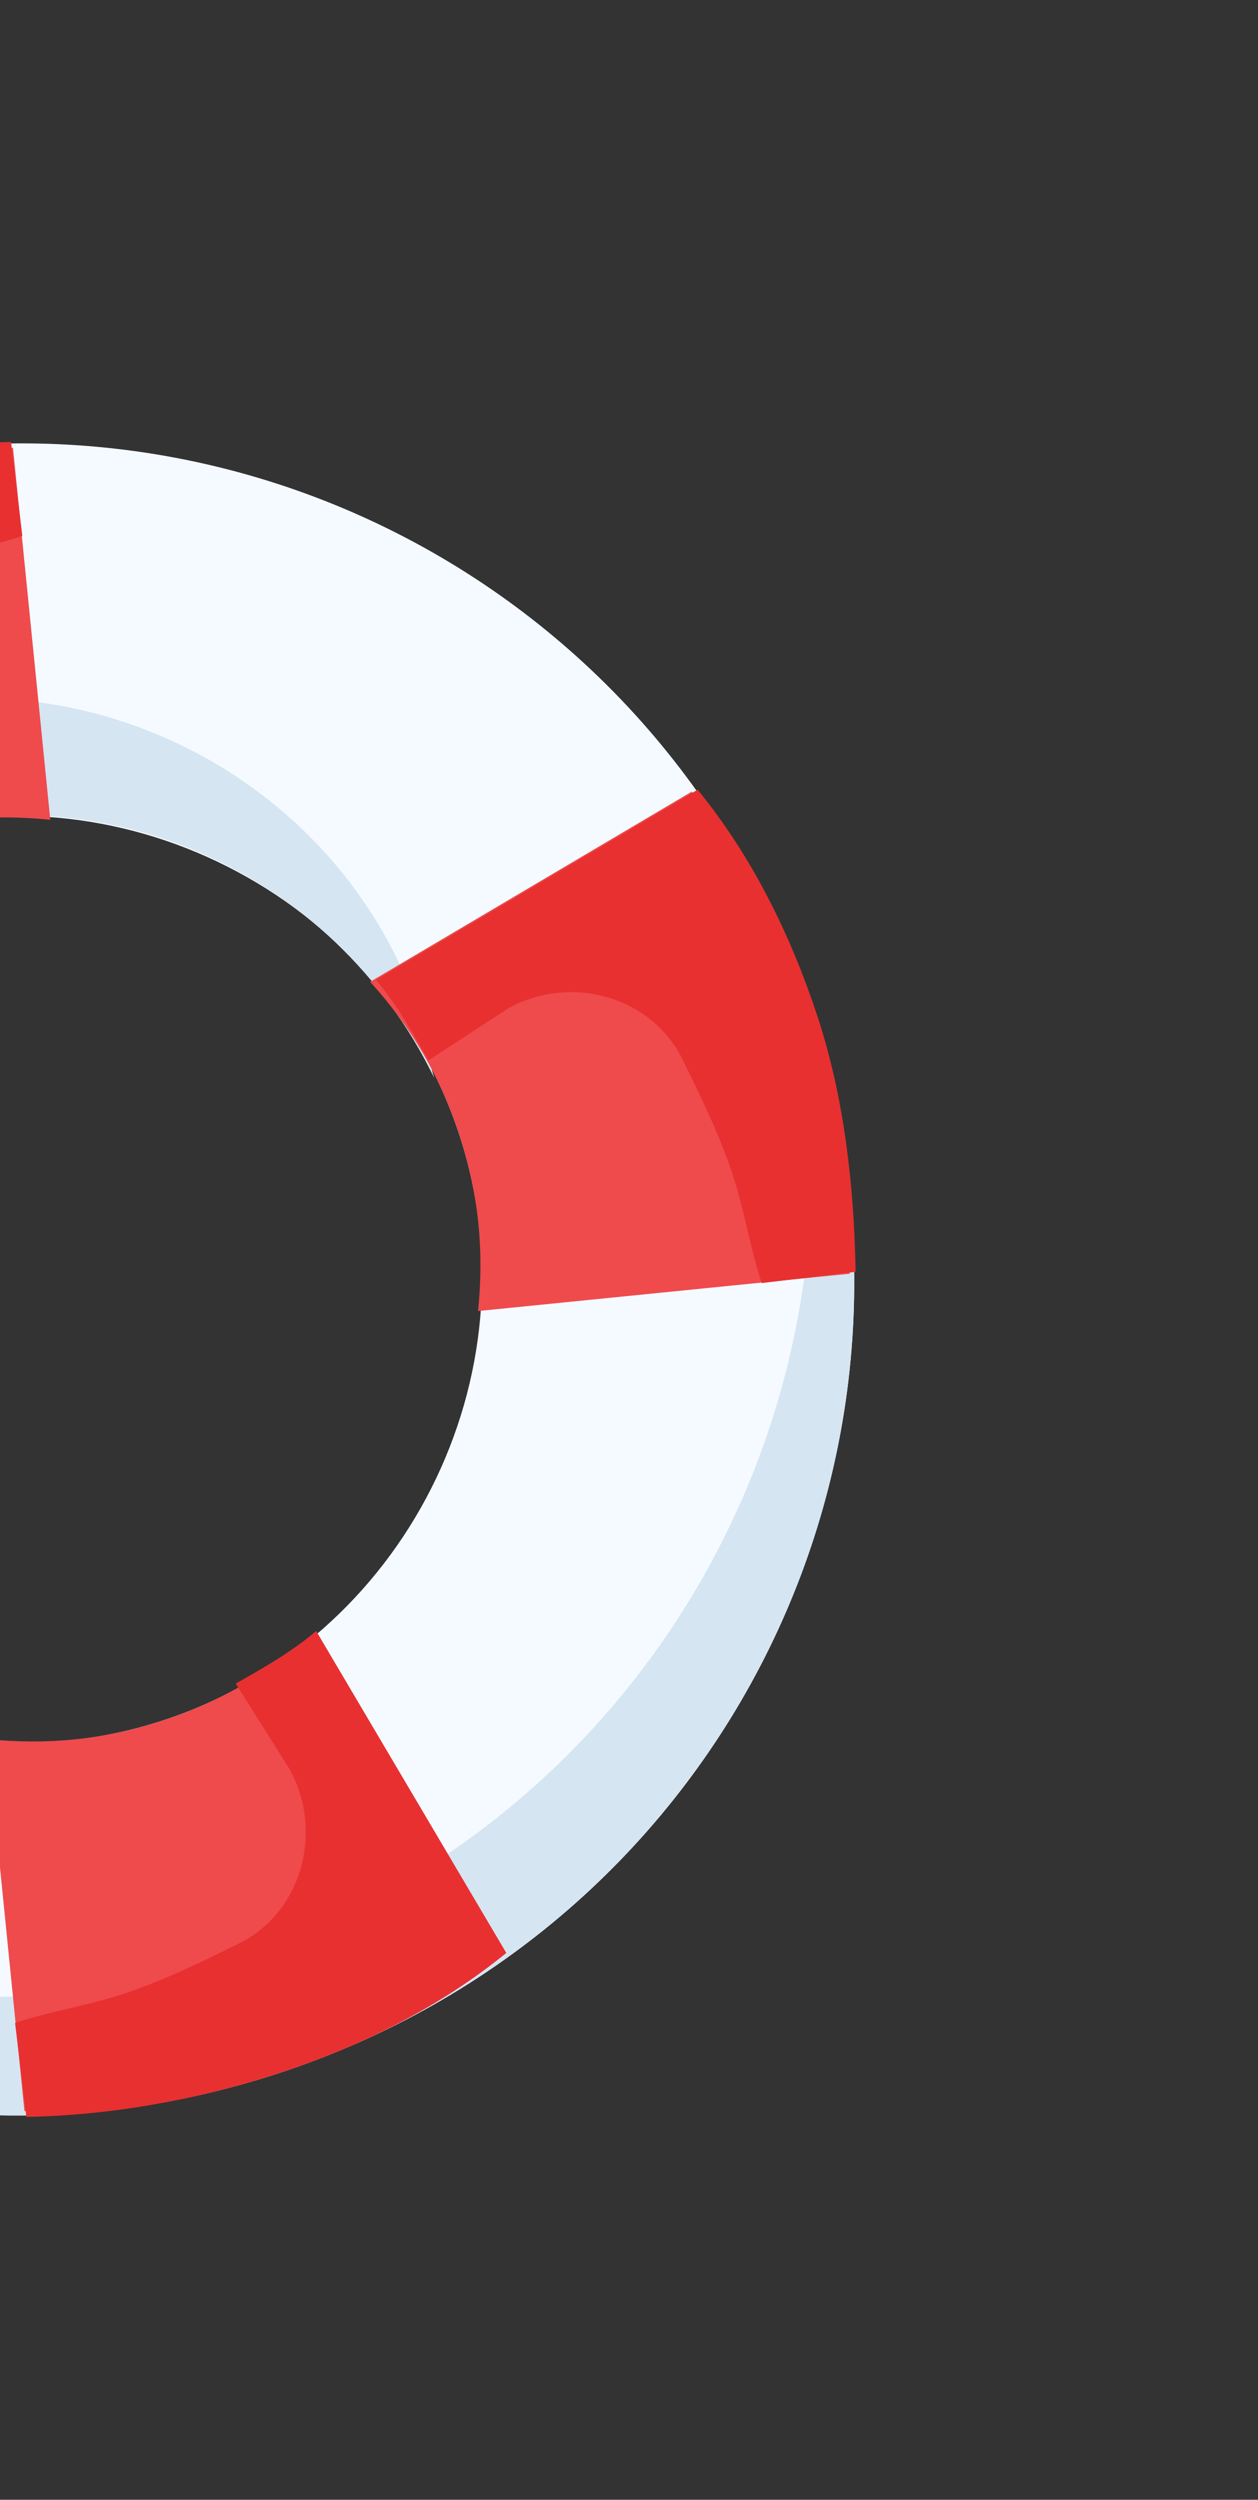 <svg width="776" height="1541" viewBox="0 0 776 1541" fill="none" xmlns="http://www.w3.org/2000/svg">
<rect x="0" y="0" width="776" height="1541" fill="#333333" stroke="none"/>
<g clip-path="url(#clip0_77_28)">
<path d="M171.979 1277.99C443.797 1188.86 589.944 900.095 500.811 628.277C411.678 356.459 122.917 210.312 -148.901 299.445C-420.719 388.578 -566.866 677.339 -477.733 949.157C-388.6 1220.97 -99.839 1367.12 171.979 1277.99ZM-77.594 516.899C71 468.173 234.631 550.99 283.357 699.584C332.083 848.177 249.266 1011.81 100.672 1060.53C-47.921 1109.26 -211.552 1026.44 -260.279 877.85C-309.005 729.256 -226.188 565.625 -77.594 516.899Z" fill="#F4FAFF"/>
<path d="M267.848 664.53C264.283 653.657 263.153 637.971 259.588 627.099C210.862 478.505 47.231 395.688 -101.363 444.414C-249.957 493.141 -332.774 656.772 -284.048 805.365C-280.482 816.238 -275.728 830.735 -268.539 840.419C-294.39 700.38 -215.315 562.06 -77.594 516.899C60.127 471.738 205.755 536.375 267.848 664.53ZM148.21 1205.5C-109.111 1289.88 -384.681 1159.48 -485.993 911.726C-482.428 922.599 -481.298 938.284 -477.733 949.157C-388.6 1220.97 -99.839 1367.12 171.979 1277.99C443.797 1188.86 589.944 900.095 500.811 628.277C497.246 617.404 492.492 602.907 485.302 593.223C550.372 852.862 405.531 1121.12 148.21 1205.5Z" fill="#D5E5F2"/>
<path d="M283.357 699.584C295.241 735.826 298.689 770.821 294.888 808.193L524.168 785.19C523.215 733.321 517.449 679.016 500.811 628.277C484.173 577.538 460.286 529.175 426.715 488.002L228.335 605.236C253.528 633.1 271.472 663.341 283.357 699.584V699.584ZM-289.175 373.541L-171.942 571.921C-144.078 546.728 -113.837 528.784 -77.594 516.899C-41.352 505.015 -6.357 501.567 31.015 505.368L8.012 276.088C-43.857 277.041 -98.162 282.807 -148.901 299.445C-199.64 316.083 -248.003 339.97 -289.175 373.541V373.541ZM-260.279 877.85C-272.163 841.608 -275.611 806.613 -271.81 769.241L-501.089 792.244C-500.137 844.113 -494.371 898.417 -477.733 949.157C-461.095 999.896 -437.208 1048.26 -403.637 1089.43L-205.257 972.198C-230.45 944.334 -248.394 914.093 -260.279 877.85V877.85ZM100.672 1060.53C64.43 1072.42 29.435 1075.87 -7.937 1072.07L15.066 1301.35C68.124 1304.02 121.24 1294.63 171.979 1277.99C222.718 1261.35 271.081 1237.46 312.254 1203.89L195.02 1005.51C167.156 1030.71 136.915 1048.65 100.672 1060.53Z" fill="#EF4A4C"/>
<path d="M178.923 1091.07C199.244 1128.56 186.947 1176.75 149.458 1197.07C125.276 1209.01 101.095 1220.95 75.726 1229.27C53.98 1236.4 31.046 1239.91 9.301 1247.04L16.255 1304.97C68.124 1304.02 121.24 1294.63 171.979 1277.99C222.719 1261.35 271.081 1237.46 312.254 1203.89L195.021 1005.51C179.276 1018.7 162.343 1028.27 145.411 1037.84L178.923 1091.07V1091.07ZM-290.814 956.1C-328.304 976.422 -376.49 964.125 -396.811 926.635C-408.754 902.454 -420.698 878.273 -429.017 852.903C-436.147 831.158 -439.654 808.224 -446.785 786.478L-504.713 793.432C-503.761 845.301 -497.995 899.606 -481.357 950.345C-464.719 1001.08 -440.832 1049.45 -407.261 1090.62L-208.881 973.387C-222.072 957.642 -231.638 940.71 -241.204 923.777L-290.814 956.1V956.1ZM-155.844 486.363C-176.166 448.874 -163.869 400.688 -126.379 380.367C-102.198 368.423 -78.017 356.48 -52.647 348.161C-30.902 341.03 -7.968 337.524 13.778 330.393L6.824 272.464C-45.045 273.417 -99.35 279.182 -150.089 295.821C-200.828 312.459 -249.191 336.346 -290.364 369.917L-173.13 568.297C-157.386 555.106 -140.453 545.54 -123.521 535.973L-155.844 486.363V486.363ZM313.893 621.333C351.383 601.012 399.568 613.309 419.89 650.798C431.833 674.98 443.776 699.161 452.095 724.531C459.226 746.276 462.732 769.21 469.863 790.955L527.792 784.001C526.839 732.132 521.074 677.828 504.436 627.088C487.797 576.349 463.911 527.987 430.34 486.814L231.959 604.047C245.15 619.791 254.717 636.724 264.283 653.657L313.893 621.333Z" fill="#E83030"/>
</g>
<defs>
<clipPath id="clip0_77_28">
<rect width="1220.52" height="1220.52" fill="white" transform="translate(-384.13 1540.62) rotate(-108.155)"/>
</clipPath>
</defs>
</svg>
